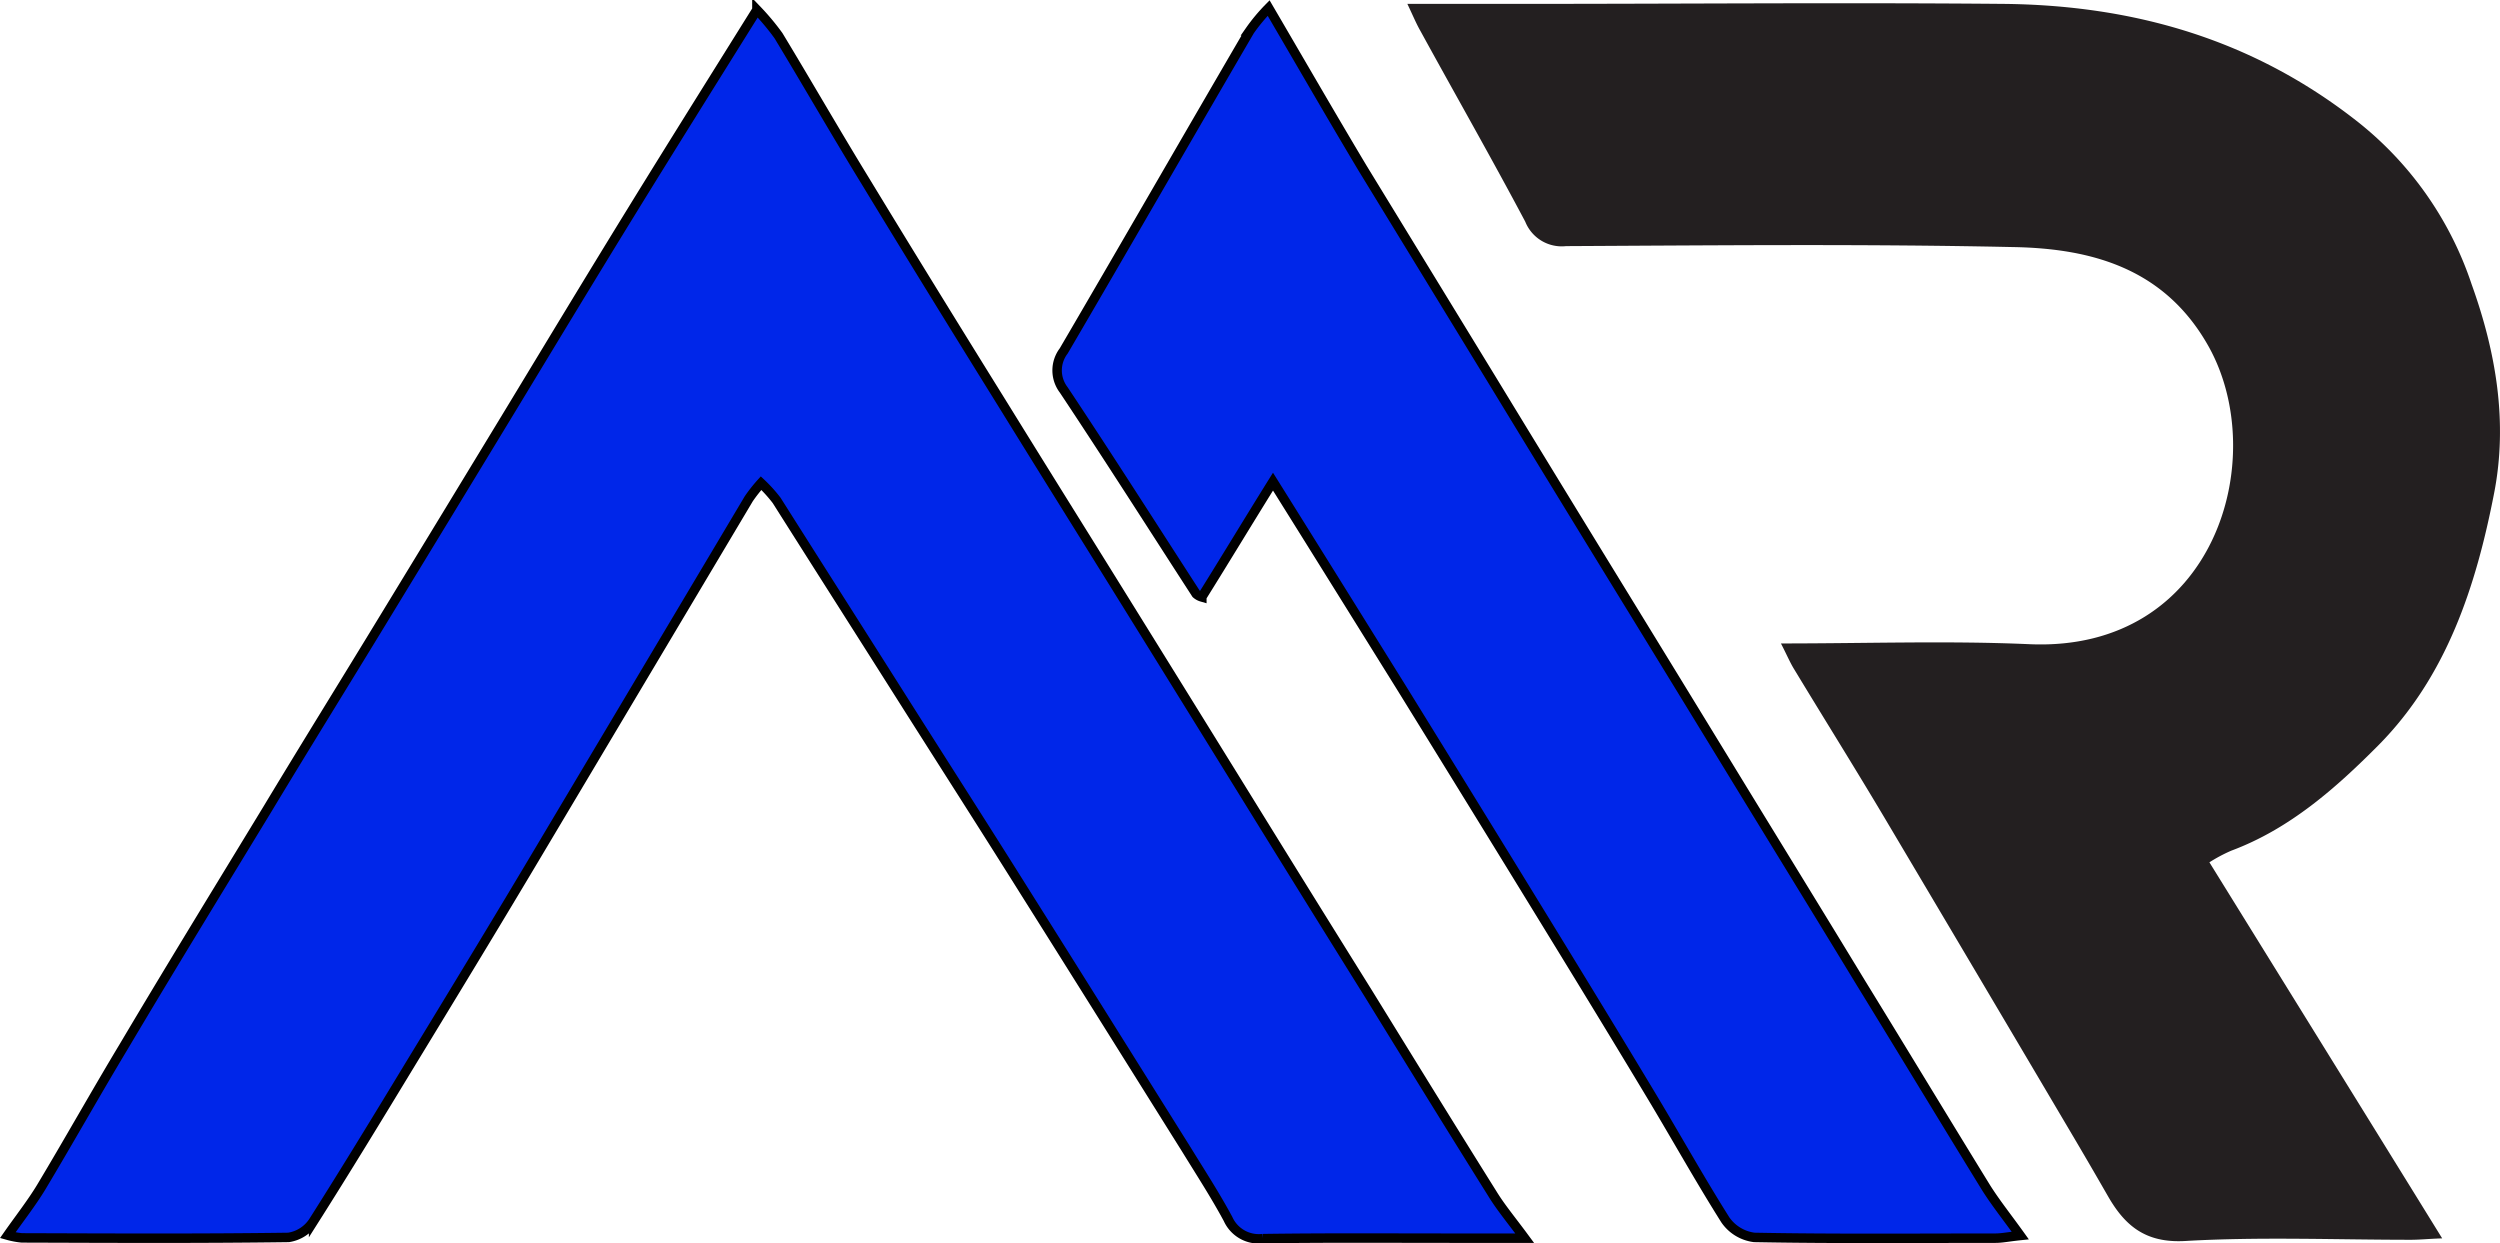 <svg id="Capa_1" data-name="Capa 1" xmlns="http://www.w3.org/2000/svg" viewBox="0 0 264.2 131.4"><defs><style>.cls-1{fill:#0026e9;stroke:#000;stroke-miterlimit:10;}.cls-2{fill:#231f20;}</style></defs><title>logo</title><path class="cls-1" d="M546.63,179.08h-7.57c-6.72,0-13.42-.05-20.14.05a3.56,3.56,0,0,1-3.64-2.08c-1.35-2.51-2.91-4.91-4.41-7.35-5.64-9-11.26-18-16.93-27-4.26-6.8-8.6-13.57-12.89-20.34-4.49-7.1-9-14.17-13.47-21.24a14.93,14.93,0,0,0-1.65-1.83,15.79,15.79,0,0,0-1.3,1.65q-10.95,18.39-21.92,36.81c-4.56,7.67-9.2,15.3-13.84,22.92-3.36,5.54-6.75,11.11-10.23,16.6A3.82,3.82,0,0,1,416,179c-9.4.13-18.78,0.08-28.18,0.05a8.47,8.47,0,0,1-1.5-.28c1.3-1.86,2.53-3.41,3.56-5.12,2.93-4.89,5.74-9.9,8.68-14.79,5-8.43,10.16-16.83,15.25-25.2,4-6.64,8.1-13.24,12.14-19.88q6.81-11.17,13.62-22.39c4.21-6.95,8.4-13.89,12.66-20.81s8.65-13.92,13.26-21.31A25.38,25.38,0,0,1,467.77,52c3.11,5.14,6.09,10.33,9.23,15.45,4.86,8,9.8,16,14.72,23.92,4.09,6.62,8.2,13.19,12.29,19.78q6.7,10.79,13.39,21.61,6.32,10.23,12.69,20.44c4.36,7.07,8.7,14.12,13.11,21.16C544.09,175.82,545.2,177.14,546.63,179.08Z" transform="translate(-385.5 -48.23)"/><path class="cls-2" d="M646.7,78.27c2.58,7.17,3.84,14.57,2.38,22.07-1.91,9.83-5,19.33-12.21,26.63-4.51,4.54-9.38,8.85-15.57,11.16a16.33,16.33,0,0,0-2.31,1.23c8.15,13.16,16.25,26.23,24.6,39.74-1.43.05-2.36,0.15-3.31,0.15-7.95,0-15.95-.33-23.87.13-4.19.23-6.37-1.63-8.17-4.79-1.15-2-2.31-4-3.49-6q-10-16.93-20.06-33.88c-3.13-5.27-6.39-10.48-9.58-15.75-0.45-.73-0.78-1.53-1.4-2.73,9.13,0,17.73-.3,26.3.08,19.58,0.83,25.48-19.63,18.91-31.44-4.59-8.22-12.26-10.38-20.66-10.53C582.48,74,566.74,74.16,551,74.24a4.15,4.15,0,0,1-4.31-2.58c-3.59-6.77-7.4-13.44-11.08-20.16-0.43-.75-0.75-1.53-1.38-2.86h12.41c16.83,0,33.65-.15,50.48,0C611,48.76,623.68,52.4,634.79,61.2A36.66,36.66,0,0,1,646.7,78.27Z" transform="translate(-385.5 -48.23)"/><path class="cls-1" d="M599,178.8c-1.25.13-1.93,0.28-2.61,0.28-8.5,0-17,.08-25.5-0.08a4.38,4.38,0,0,1-3.06-1.86c-2.86-4.54-5.47-9.25-8.25-13.84-4.69-7.8-9.45-15.55-14.22-23.32q-5.87-9.55-11.79-19.13c-4.36-7-8.75-14.07-13.54-21.72-2.61,4.19-5,8.15-7.52,12.19a1.55,1.55,0,0,1-.6-0.33c-4.66-7.2-9.25-14.42-14-21.56a3.39,3.39,0,0,1,0-4.11c6.59-11.26,13.09-22.57,19.66-33.83a18.85,18.85,0,0,1,2-2.41c3.51,6,6.67,11.48,9.93,16.93L543.19,88.4q6.62,10.87,13.26,21.69t13.14,21.46c4.19,6.85,8.4,13.69,12.56,20.54,4.44,7.22,8.83,14.49,13.26,21.69C596.43,175.39,597.63,176.89,599,178.8Z" transform="translate(-385.5 -48.23)"/></svg>